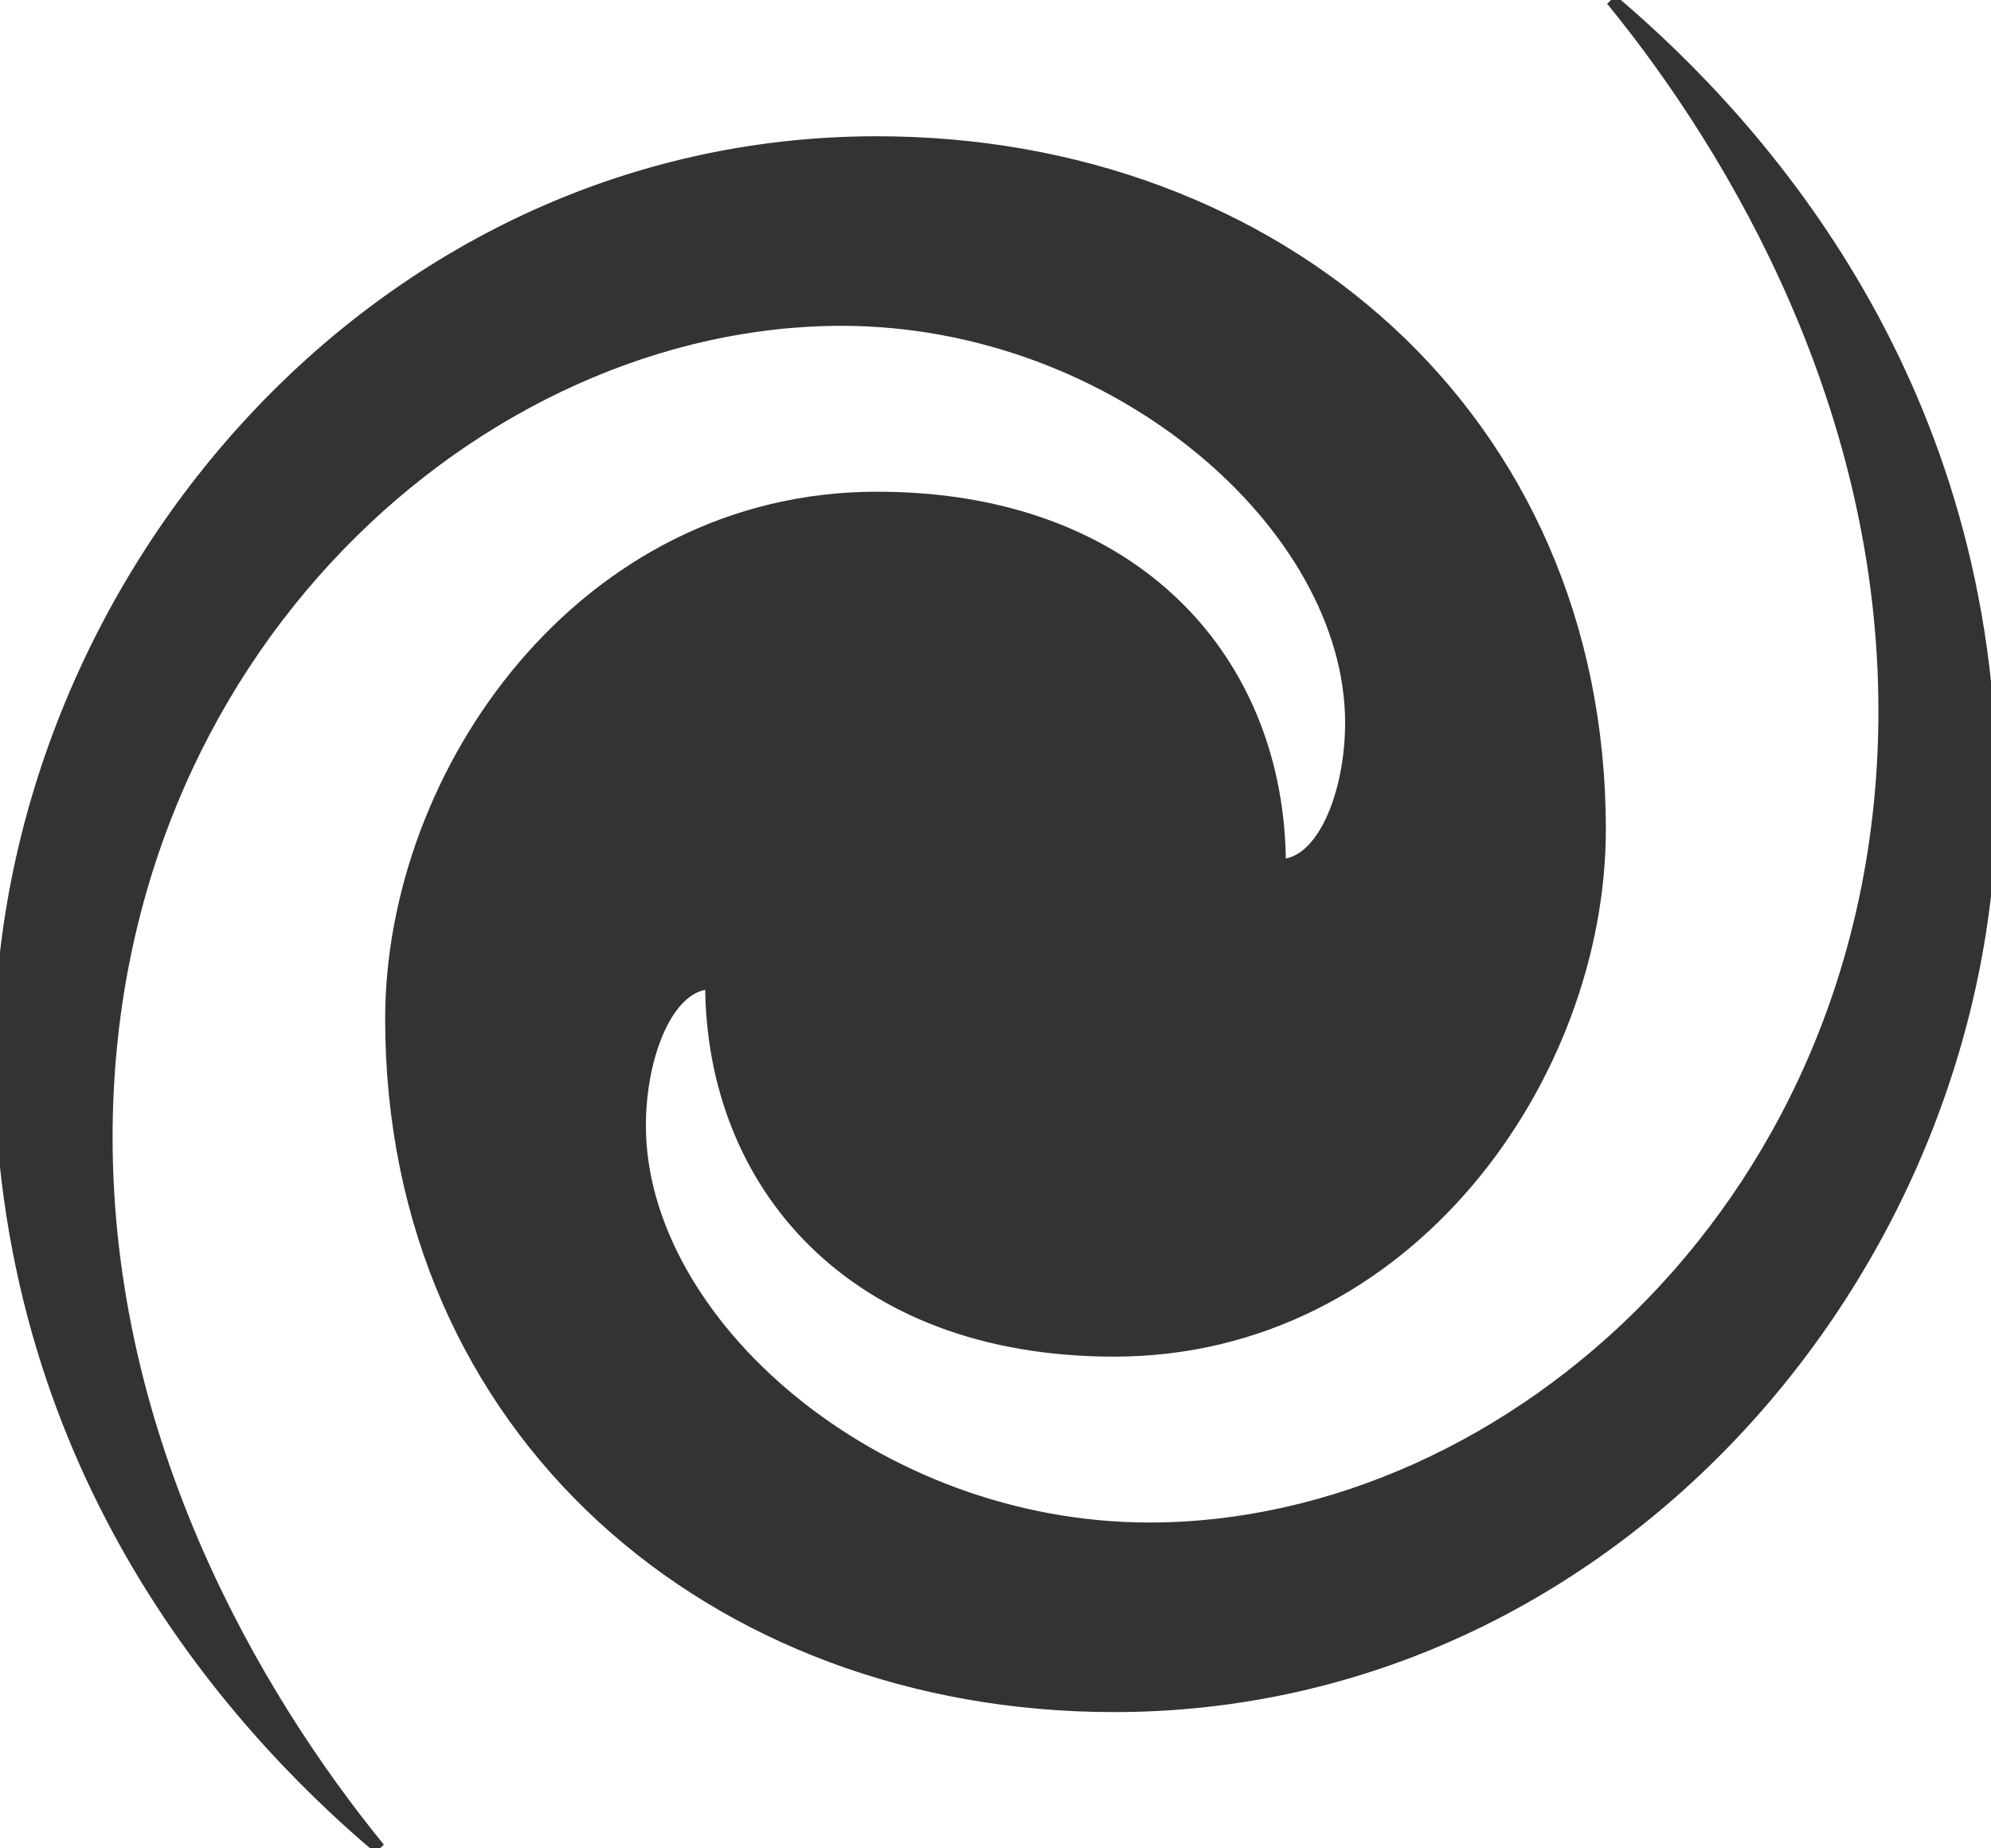 <?xml version="1.0" encoding="UTF-8" standalone="no"?>
<svg
    xmlns:inkscape="http://www.inkscape.org/namespaces/inkscape"
    xmlns:rdf="http://www.w3.org/1999/02/22-rdf-syntax-ns#"
    xmlns="http://www.w3.org/2000/svg"
    xmlns:cc="http://creativecommons.org/ns#"
    xmlns:dc="http://purl.org/dc/elements/1.1/"
    xmlns:sodipodi="http://sodipodi.sourceforge.net/DTD/sodipodi-0.dtd"
    id="svg2"
    sodipodi:docname="_svgclean2.svg"
    viewBox="0 0 168 156"
    version="1.1"
    inkscape:version="0.48.3.1 r9886"
    fill="#fff"
  >
  <sodipodi:namedview
      id="namedview8"
      bordercolor="#666666"
      inkscape:pageshadow="2"
      guidetolerance="10"
      pagecolor="#ffffff"
      gridtolerance="10"
      inkscape:window-maximized="0"
      inkscape:zoom="0.22425739"
      objecttolerance="10"
      borderopacity="1"
      inkscape:current-layer="svg2"
      inkscape:cx="372.04724"
      inkscape:cy="-370.18109"
      inkscape:window-y="0"
      inkscape:window-x="0"
      inkscape:window-width="640"
      showgrid="false"
      inkscape:pageopacity="0"
      inkscape:window-height="480"
  />
  <path
      id="path4"
      inkscape:connector-curvature="0"
      d="m0 89c0-39.4 31.6-77 74-77 33.8 0 61 23.2 61 58 0 20.8-16.2 44-41 44-22 0-34-14-34-31-3.6 0-6 6-6 12 0 16.6 19.8 34 43 34 30.4 0 62-27.8 62-69 0-25.6-12.4-47-23-60 13 11 32 32.8 32 67 0 39.4-31.6 77-74 77-33.8 0-61-23.2-61-58 0-20.8 16.2-44 41-44 22 0 34 14 34 31 3.6 0 6-6 6-12 0-16.6-19.8-34-43-34-30.4 0-62 27.8-62 69 0 25.6 12.4 47 23 60-13-11-32-32.8-32-67z"
      fill="#333333"
      stroke="#333333"
      path="#"
  />
</svg
>
